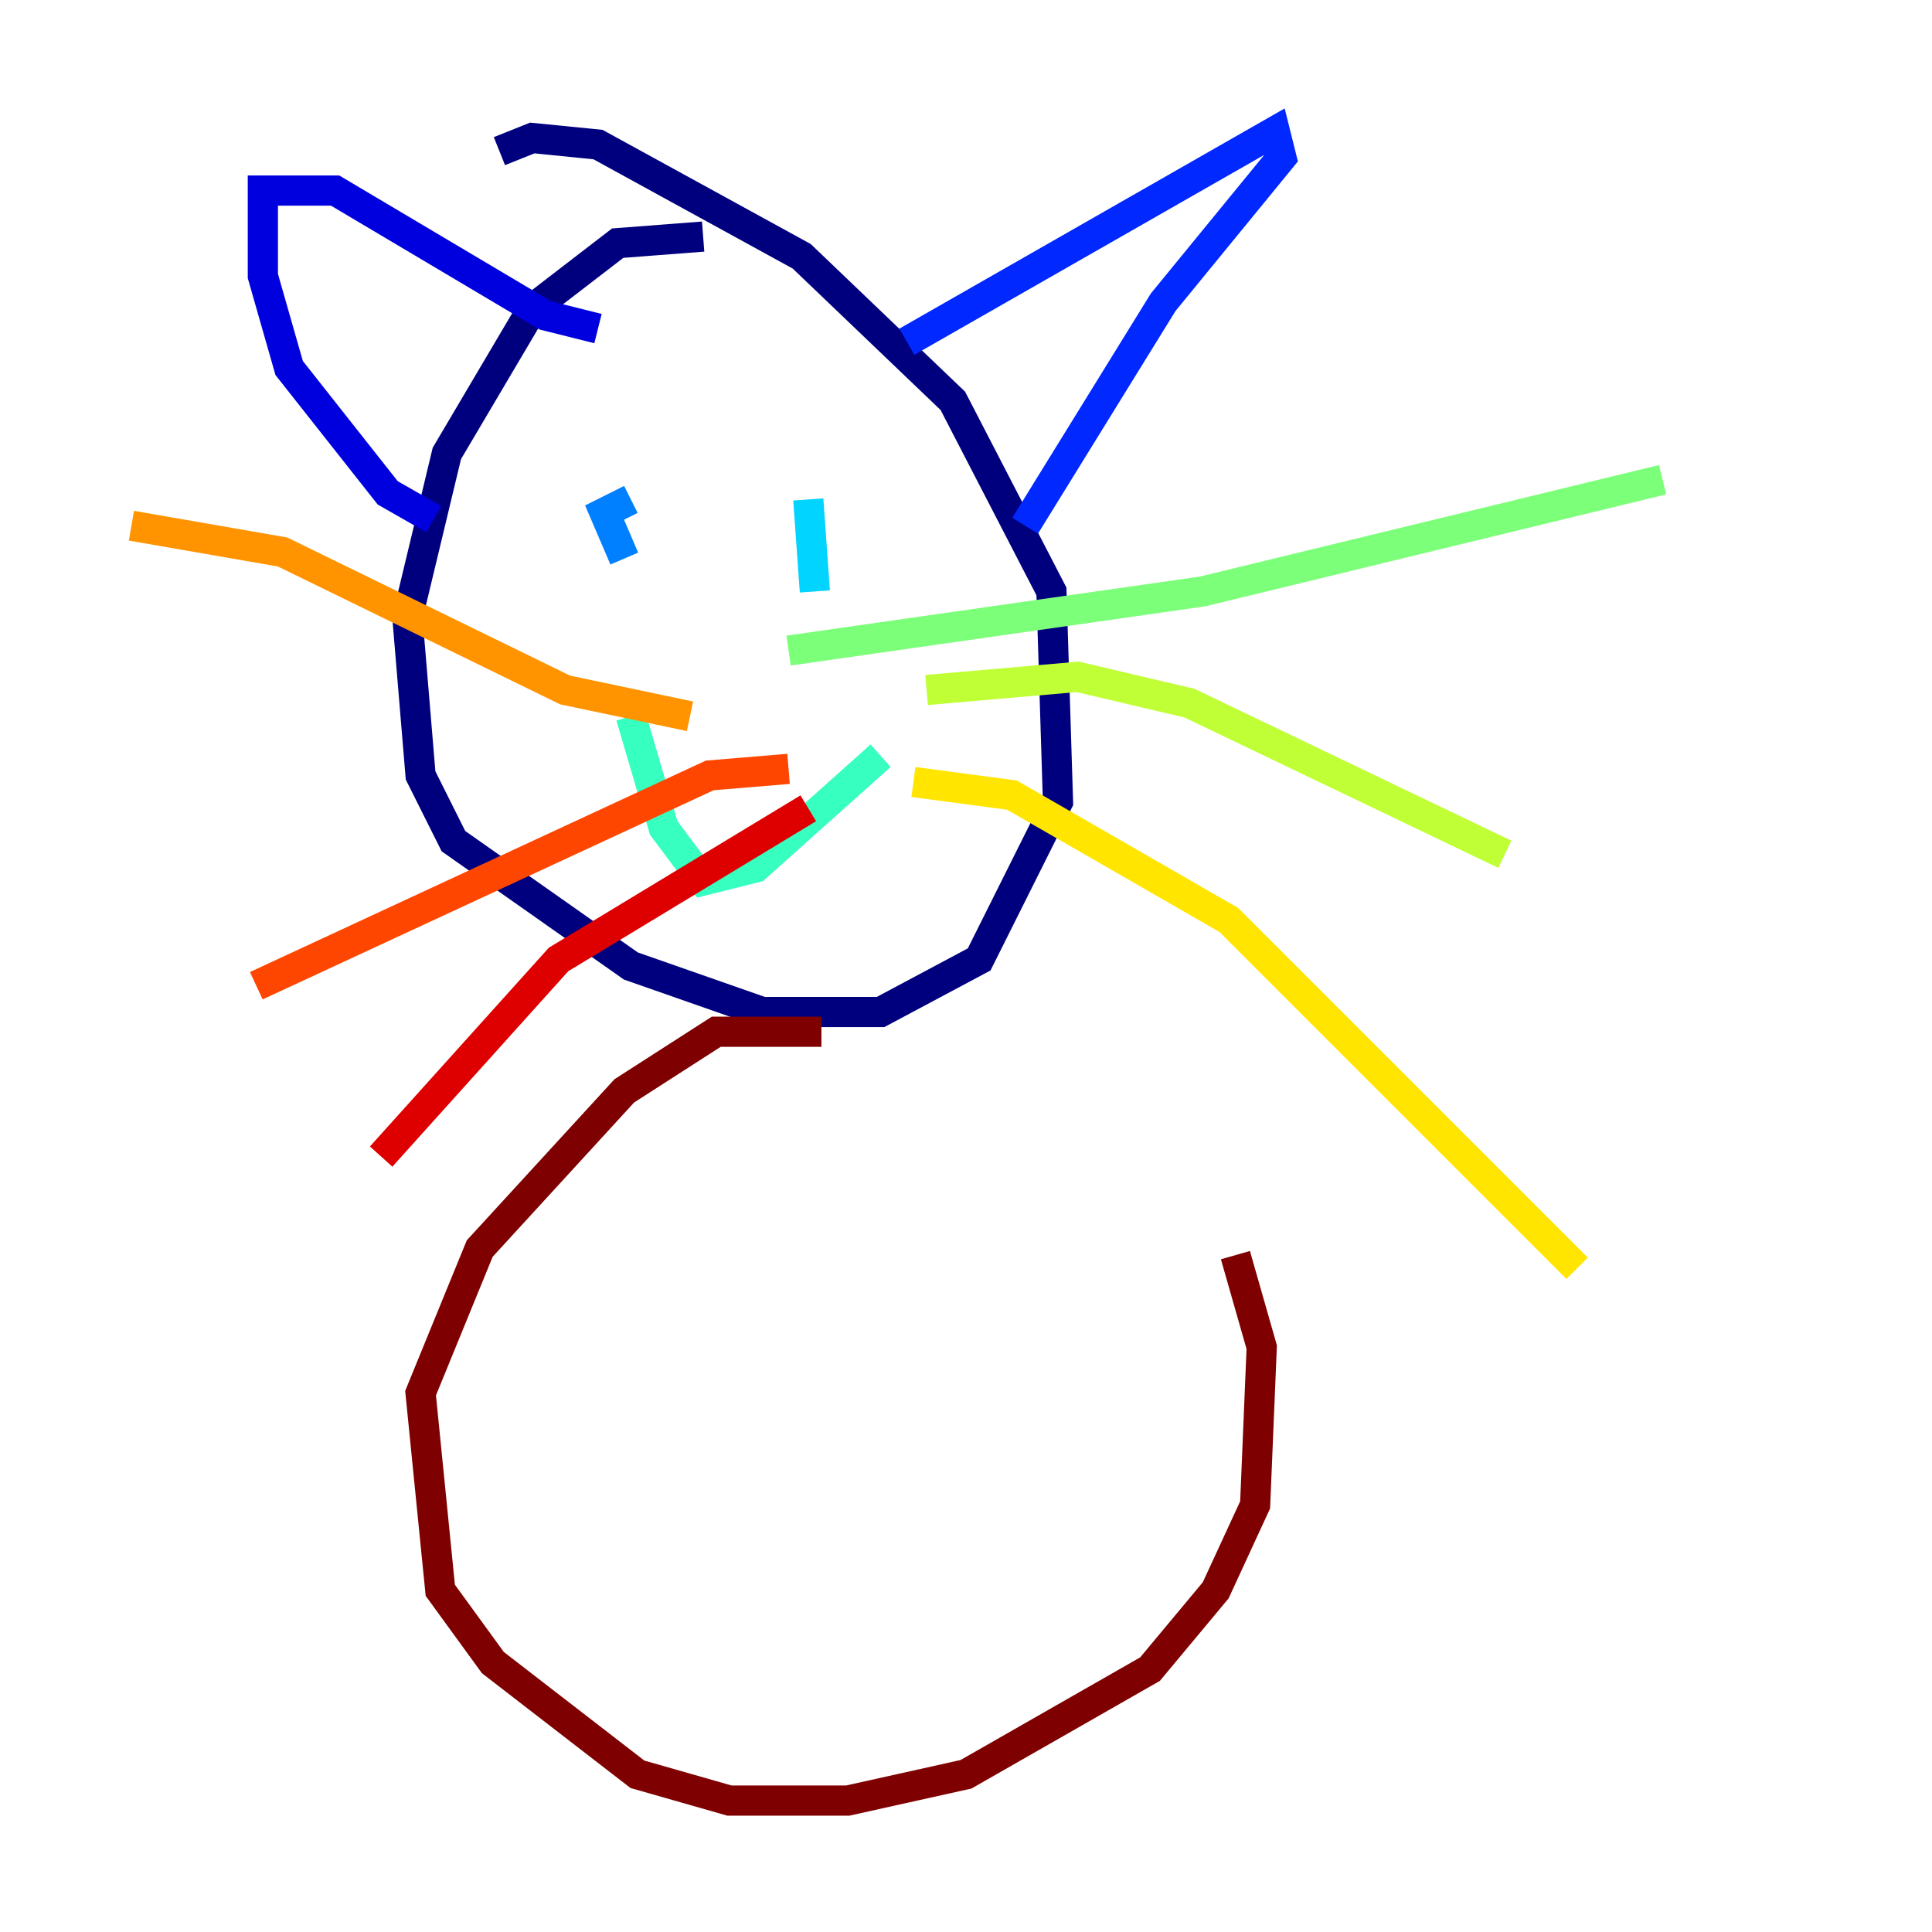 <?xml version="1.0" encoding="utf-8" ?>
<svg baseProfile="tiny" height="128" version="1.2" viewBox="0,0,128,128" width="128" xmlns="http://www.w3.org/2000/svg" xmlns:ev="http://www.w3.org/2001/xml-events" xmlns:xlink="http://www.w3.org/1999/xlink"><defs /><polyline fill="none" points="46.585,15.674 40.925,16.109 35.265,20.463 29.605,30.041 26.993,40.925 27.864,51.374 30.041,55.728 41.796,64.0 50.503,67.048 58.34,67.048 64.871,63.565 70.095,53.116 69.66,39.184 63.129,26.558 53.116,16.98 39.619,9.578 35.265,9.143 33.088,10.014" stroke="#00007f" stroke-width="2" /><polyline fill="none" points="28.735,34.395 25.687,32.653 19.157,24.381 17.415,18.286 17.415,12.626 22.204,12.626 36.136,20.898 39.619,21.769" stroke="#0000de" stroke-width="2" /><polyline fill="none" points="60.082,22.64 84.463,8.707 84.898,10.449 77.061,20.027 67.918,34.83" stroke="#0028ff" stroke-width="2" /><polyline fill="none" points="41.796,33.088 40.054,33.959 41.361,37.007" stroke="#0080ff" stroke-width="2" /><polyline fill="none" points="53.551,33.088 53.986,39.184" stroke="#00d4ff" stroke-width="2" /><polyline fill="none" points="41.796,47.456 43.973,54.857 46.585,58.34 50.068,57.469 58.34,50.068" stroke="#36ffc0" stroke-width="2" /><polyline fill="none" points="52.245,43.102 79.674,39.184 110.15,31.782" stroke="#7cff79" stroke-width="2" /><polyline fill="none" points="61.388,45.714 71.401,44.843 78.803,46.585 99.701,56.599" stroke="#c0ff36" stroke-width="2" /><polyline fill="none" points="60.517,51.809 67.048,52.68 81.415,60.952 104.49,84.027" stroke="#ffe500" stroke-width="2" /><polyline fill="none" points="45.714,47.456 37.442,45.714 18.721,36.571 8.707,34.83" stroke="#ff9400" stroke-width="2" /><polyline fill="none" points="52.245,50.939 47.02,51.374 16.98,65.306" stroke="#ff4600" stroke-width="2" /><polyline fill="none" points="53.551,53.551 37.007,63.565 25.252,76.626" stroke="#de0000" stroke-width="2" /><polyline fill="none" points="54.422,68.354 47.456,68.354 41.361,72.272 31.782,82.721 27.864,92.299 29.17,105.361 32.653,110.15 42.231,117.551 48.327,119.293 56.163,119.293 64.0,117.551 76.191,110.585 80.544,105.361 83.156,99.701 83.592,89.252 81.85,83.156" stroke="#7f0000" stroke-width="2" /></svg>